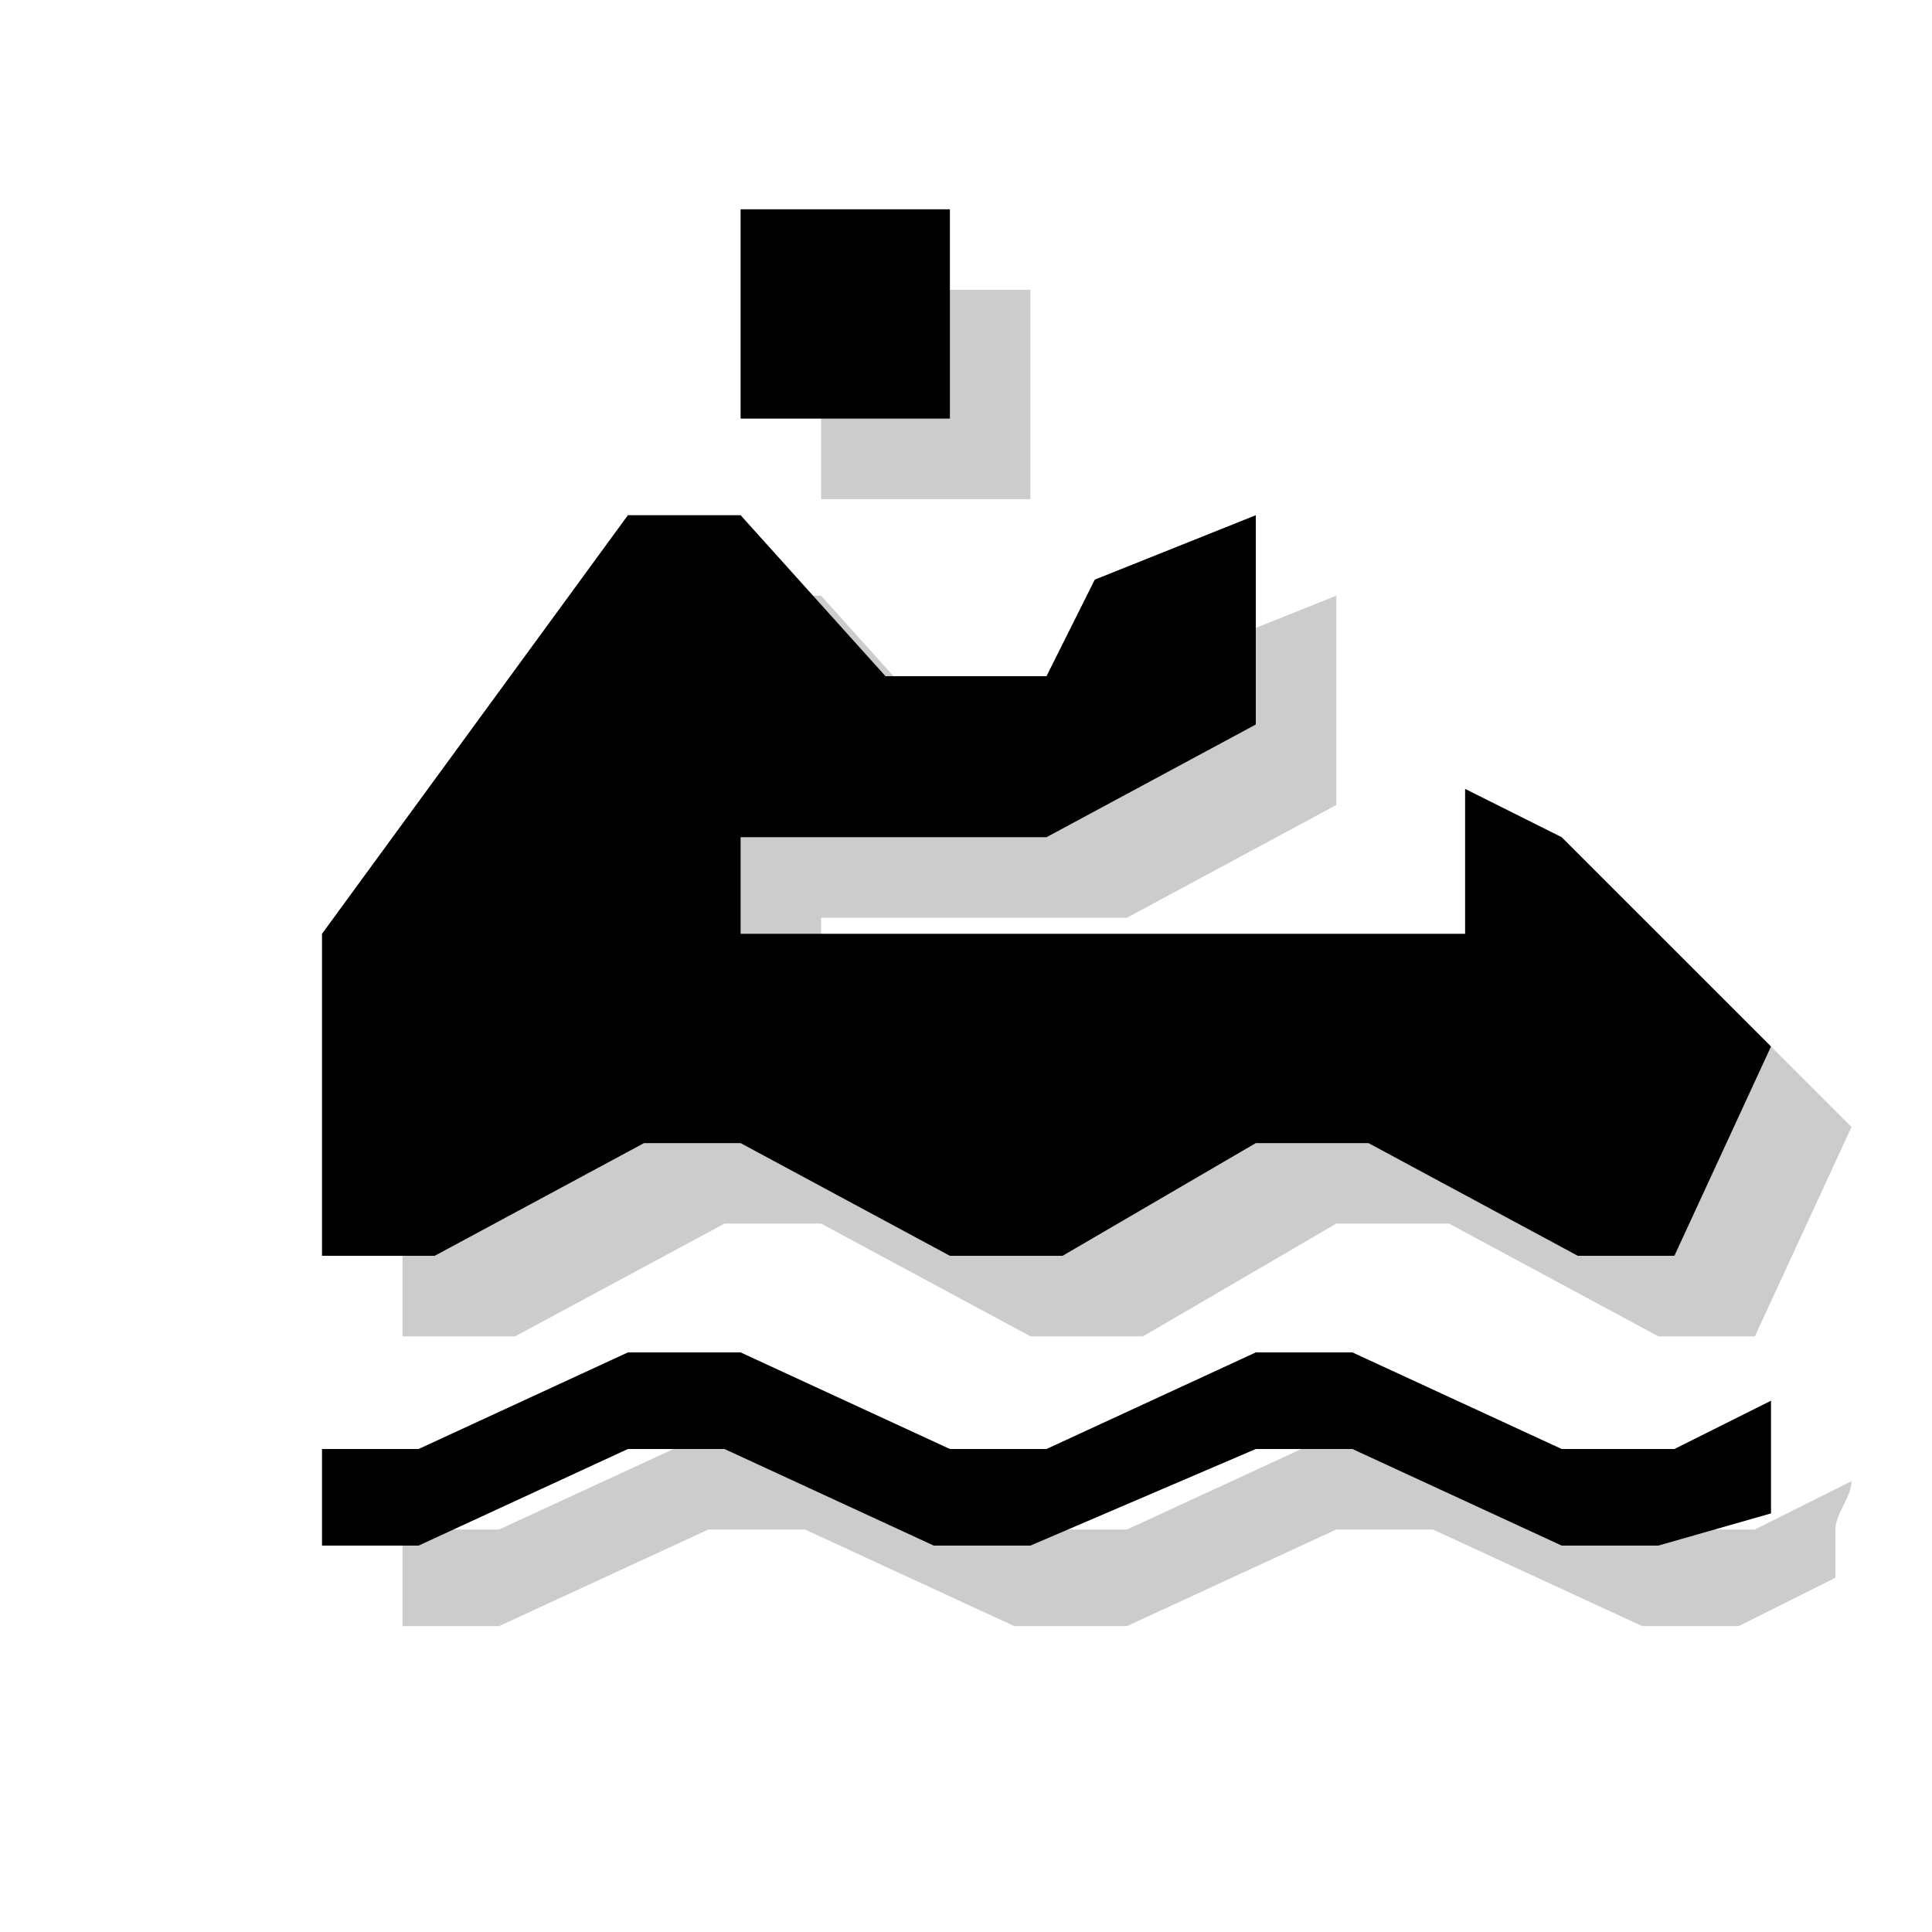 <?xml version="1.0" encoding="utf-8"?>
<!-- Generator: Adobe Illustrator 18.1.1, SVG Export Plug-In . SVG Version: 6.00 Build 0)  -->
<svg version="1.1" xmlns="http://www.w3.org/2000/svg" xmlns:xlink="http://www.w3.org/1999/xlink" x="0px" y="0px"
	 viewBox="0 0 12 12" enable-background="new 0 0 12 12" xml:space="preserve">
<g id="shadows">
	<g opacity="0.2">
		<path d="M11.5,9.2l-0.6,0.3h-0.6L8.9,8.9H8.3L7,9.5H6.4L5.1,8.9H4.4L3.1,9.5H2.5v0.6h0.6l1.3-0.6h0.6l1.3,0.6H7l1.3-0.6h0.6
			l1.3,0.6h0.6l0.6-0.3c0-0.1,0-0.2,0-0.3S11.5,9.3,11.5,9.2z"/>
		<rect x="5.1" y="1.8" width="1.3" height="1.3"/>
		<polygon points="3.2,8.3 4.5,7.6 5.1,7.6 6.4,8.3 7.1,8.3 8.3,7.6 9,7.6 10.3,8.3 10.9,8.3 11.5,7 10.2,5.7 9.6,5.4 9.6,6.3 
			5.1,6.3 5.1,5.7 7,5.7 8.3,5 8.3,3.7 7.3,4.1 7,4.7 6,4.7 5.1,3.7 4.4,3.7 2.5,6.3 2.5,8.3 		"/>
	</g>
</g>
<g id="icons">
	<g>
		<path d="M11,8.7L10.4,9H9.7L8.4,8.4H7.8L6.5,9H5.9L4.6,8.4H3.9L2.6,9H2v0.6h0.6L3.9,9h0.6l1.3,0.6h0.6L7.8,9h0.6l1.3,0.6h0.6
			L11,9.4c0-0.1,0-0.2,0-0.3S11,8.8,11,8.7z"/>
		<rect x="4.6" y="1.3" width="1.3" height="1.3"/>
		<polygon points="2.7,7.8 4,7.1 4.6,7.1 5.9,7.8 6.6,7.8 7.8,7.1 8.5,7.1 9.8,7.8 10.4,7.8 11,6.5 9.7,5.2 9.1,4.9 9.1,5.8 
			4.6,5.8 4.6,5.2 6.5,5.2 7.8,4.5 7.8,3.2 6.8,3.6 6.5,4.2 5.5,4.2 4.6,3.2 3.9,3.2 2,5.8 2,7.8 		"/>
	</g>
</g>
<g id="guides">
</g>
</svg>
